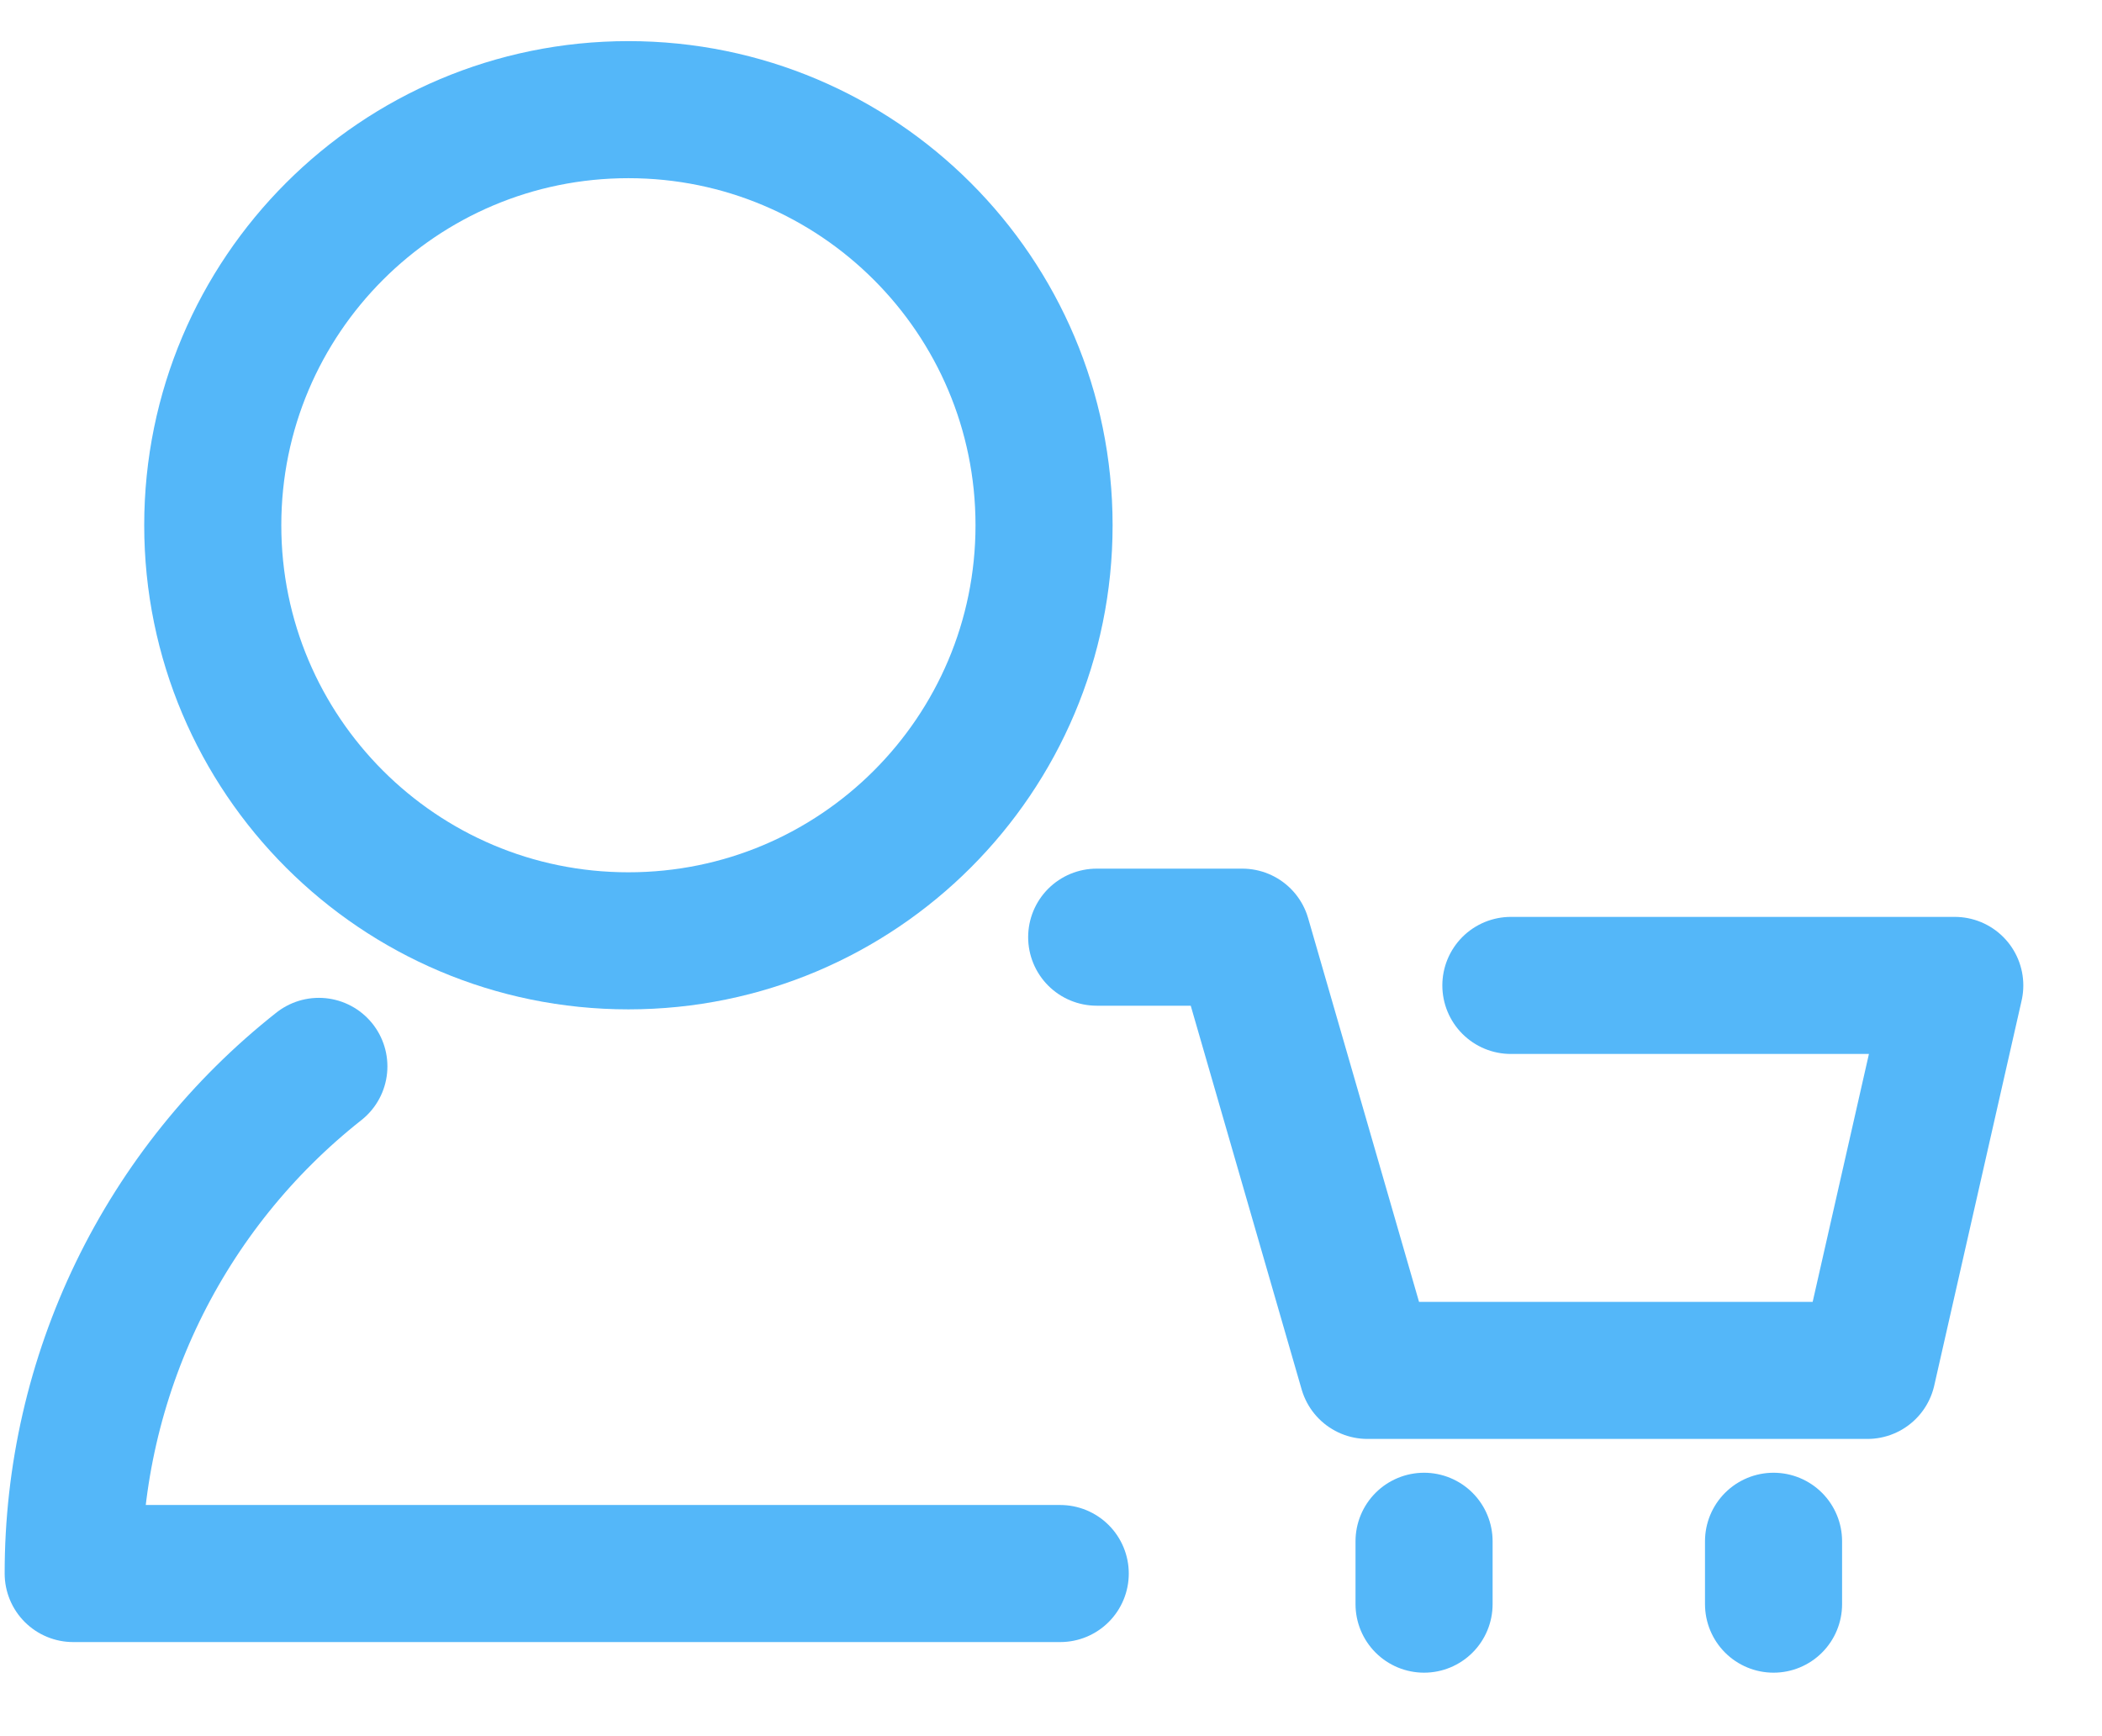 <svg width="23" height="19" viewBox="0 0 23 19" fill="none" xmlns="http://www.w3.org/2000/svg">
<path d="M12 10.256H13.593L14.963 14.997H20.433L21.389 10.784H16.532" stroke="#54B7F9" stroke-width="1.5" stroke-linecap="round" stroke-linejoin="round"/>
<path d="M15.582 16.867V17.555" stroke="#54B7F9" stroke-width="1.5" stroke-linecap="round" stroke-linejoin="round"/>
<path d="M19.406 16.867V17.555" stroke="#54B7F9" stroke-width="1.5" stroke-linecap="round" stroke-linejoin="round"/>
<path d="M6.876 10.296C9.388 10.296 11.424 8.26 11.424 5.748C11.424 3.236 9.388 1.2 6.876 1.2C4.364 1.2 2.328 3.236 2.328 5.748C2.328 8.26 4.364 10.296 6.876 10.296Z" stroke="#54B7F9" stroke-width="1.5" stroke-linecap="round" stroke-linejoin="round"/>
<path d="M3.489 11.67C2.65 12.332 1.973 13.175 1.507 14.136C1.041 15.098 0.8 16.152 0.801 17.22H11.601" stroke="#54B7F9" stroke-width="1.5" stroke-linecap="round" stroke-linejoin="round"/>
</svg>
